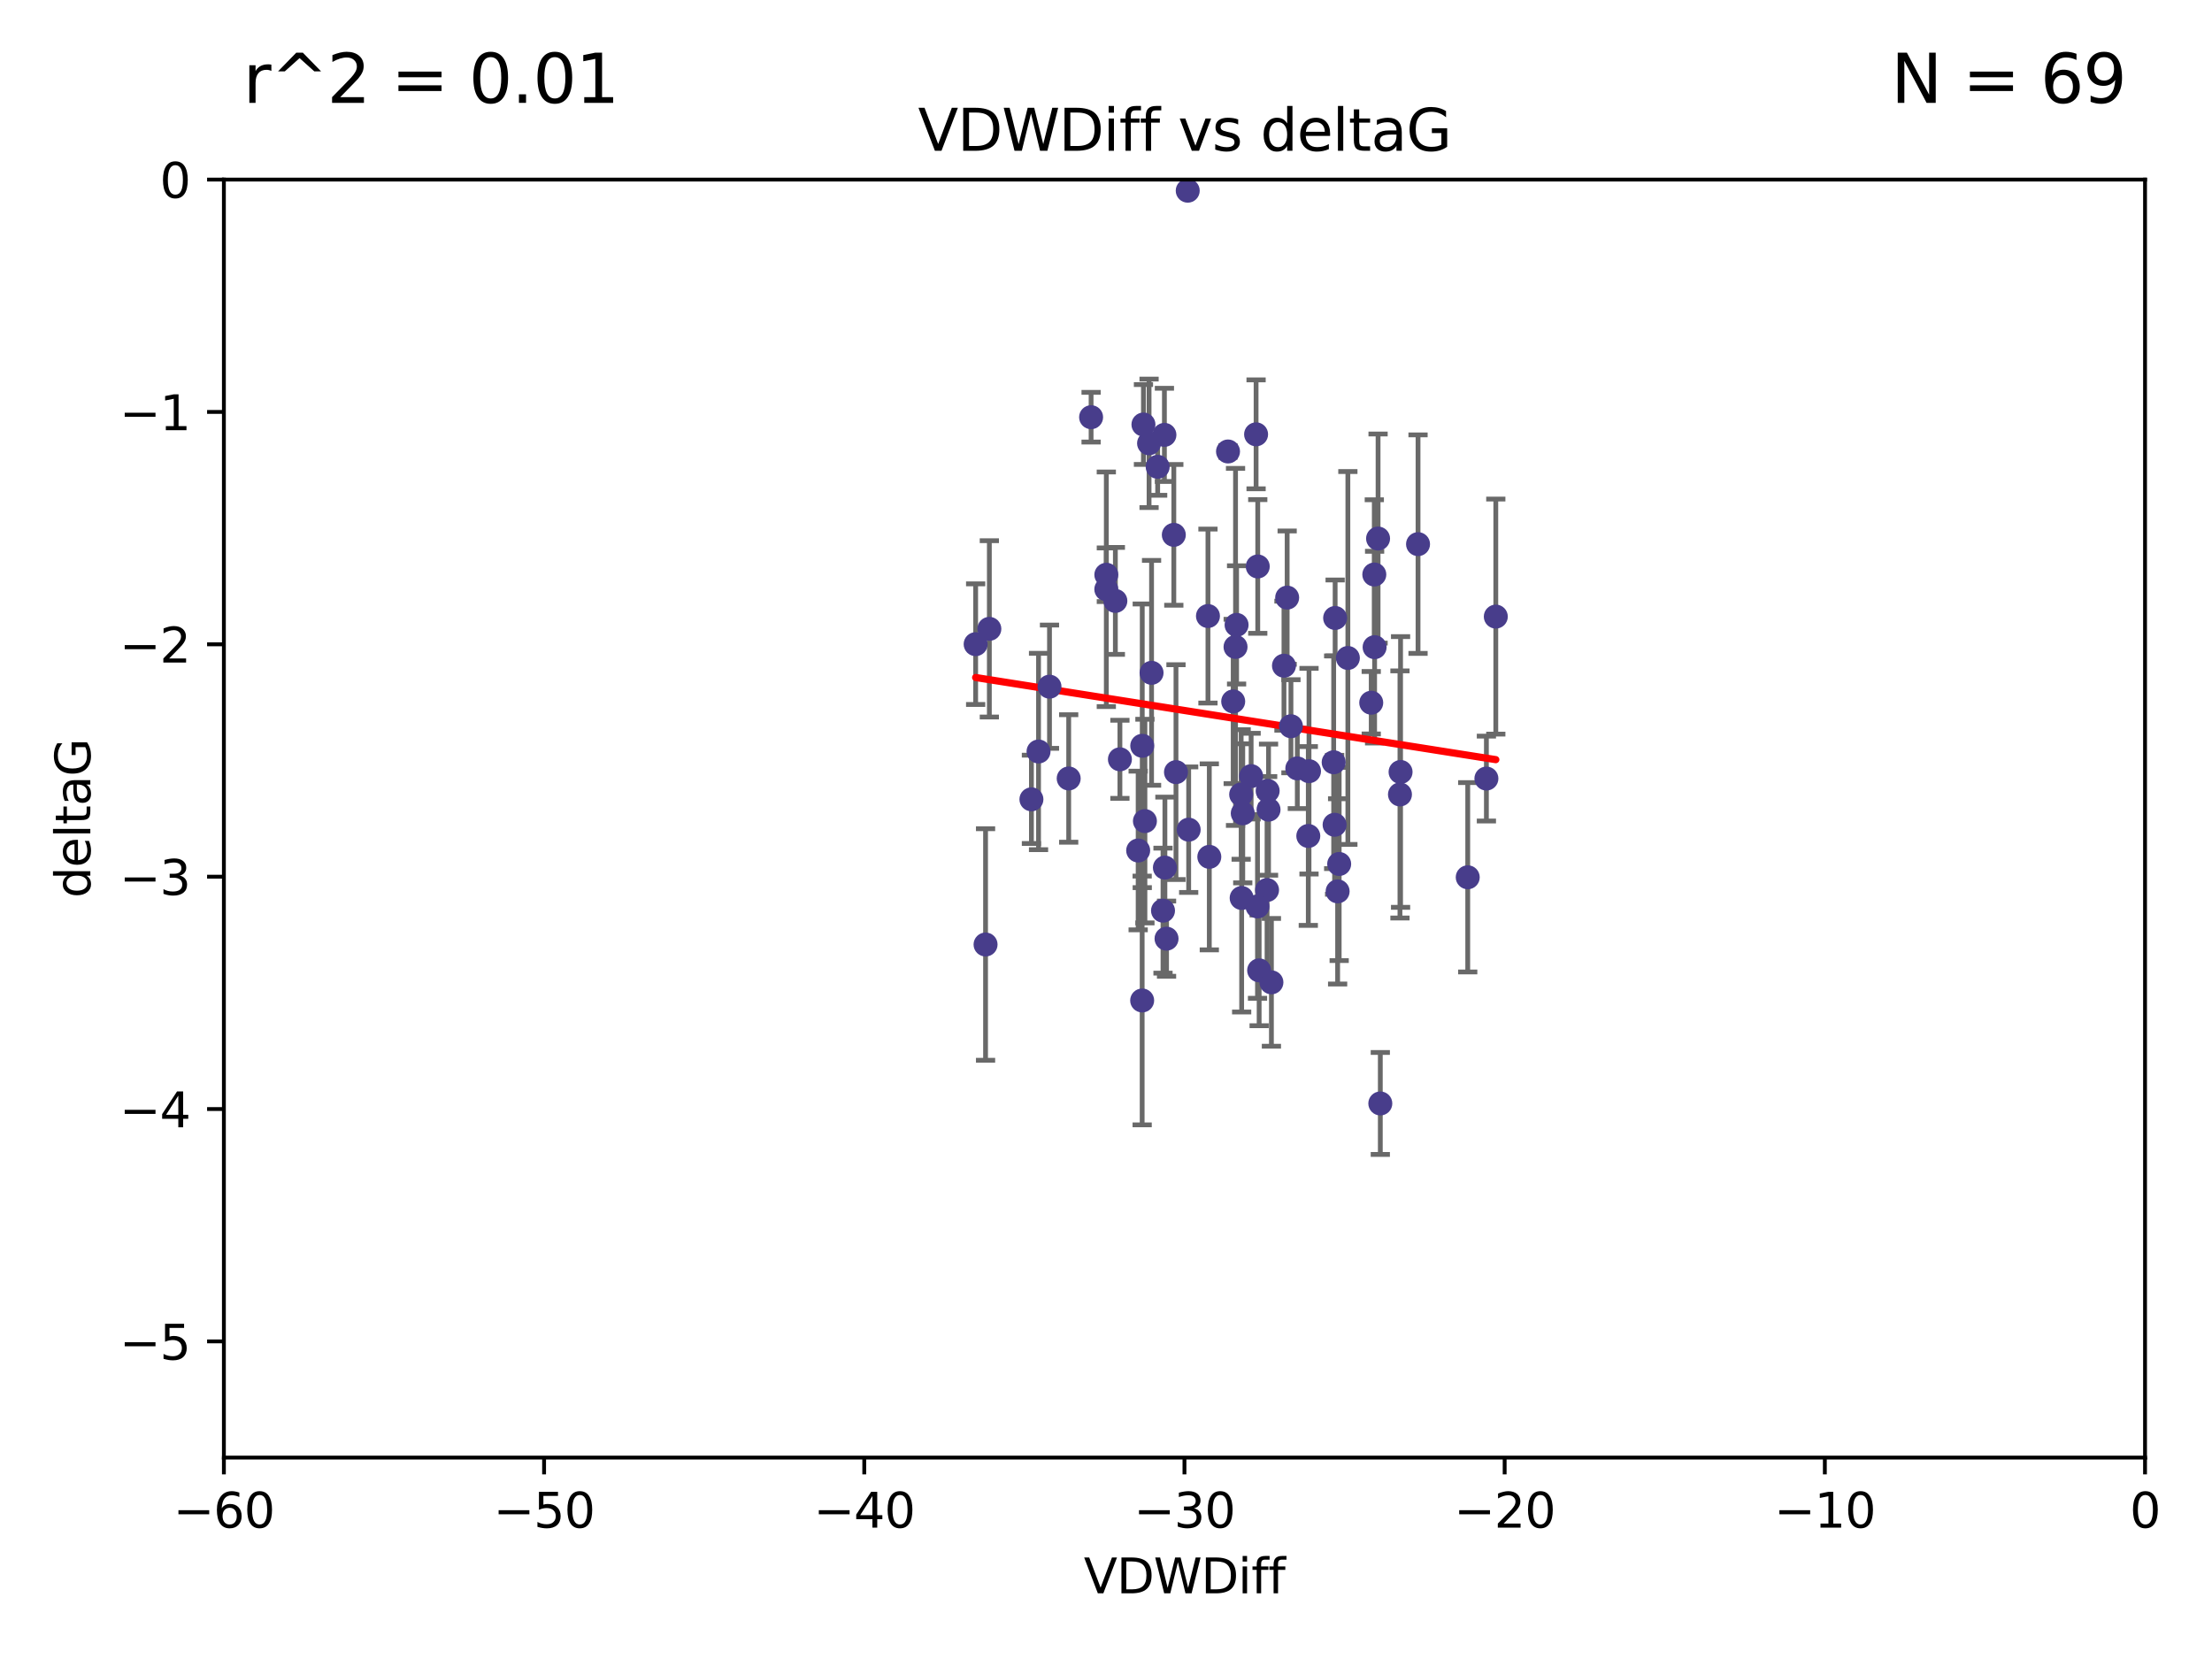 <?xml version="1.0" encoding="utf-8" standalone="no"?>
<!DOCTYPE svg PUBLIC "-//W3C//DTD SVG 1.1//EN"
  "http://www.w3.org/Graphics/SVG/1.1/DTD/svg11.dtd">
<svg xmlns:xlink="http://www.w3.org/1999/xlink" width="460.8pt" height="345.6pt" viewBox="0 0 460.8 345.6" xmlns="http://www.w3.org/2000/svg" version="1.1">
 <defs>
  <style type="text/css">*{stroke-linejoin: round; stroke-linecap: butt}</style>
 </defs>
 <g id="figure_1">
  <g id="patch_1">
   <path d="M 0 345.6 
L 460.8 345.6 
L 460.8 0 
L 0 0 
z
" style="fill: #ffffff"/>
  </g>
  <g id="axes_1">
   <g id="patch_2">
    <path d="M 46.64 303.64 
L 446.85 303.64 
L 446.85 37.411 
L 46.64 37.411 
z
" style="fill: #ffffff"/>
   </g>
   <g id="PathCollection_1">
    <defs>
     <path id="m5ce914bfb4" d="M 0 1.118 
C 0.297 1.118 0.581 1 0.791 0.791 
C 1 0.581 1.118 0.297 1.118 0 
C 1.118 -0.297 1 -0.581 0.791 -0.791 
C 0.581 -1 0.297 -1.118 0 -1.118 
C -0.297 -1.118 -0.581 -1 -0.791 -0.791 
C -1 -0.581 -1.118 -0.297 -1.118 0 
C -1.118 0.297 -1 0.581 -0.791 0.791 
C -0.581 1 -0.297 1.118 0 1.118 
z
" style="stroke: #483d8b"/>
    </defs>
    <g clip-path="url(#pcc150706e5)">
     <use xlink:href="#m5ce914bfb4" x="222.628" y="162.169" style="fill: #483d8b; stroke: #483d8b"/>
     <use xlink:href="#m5ce914bfb4" x="270.255" y="160.071" style="fill: #483d8b; stroke: #483d8b"/>
     <use xlink:href="#m5ce914bfb4" x="263.951" y="185.409" style="fill: #483d8b; stroke: #483d8b"/>
     <use xlink:href="#m5ce914bfb4" x="205.31" y="196.759" style="fill: #483d8b; stroke: #483d8b"/>
     <use xlink:href="#m5ce914bfb4" x="272.691" y="160.652" style="fill: #483d8b; stroke: #483d8b"/>
     <use xlink:href="#m5ce914bfb4" x="239.891" y="140.162" style="fill: #483d8b; stroke: #483d8b"/>
     <use xlink:href="#m5ce914bfb4" x="232.351" y="125.181" style="fill: #483d8b; stroke: #483d8b"/>
     <use xlink:href="#m5ce914bfb4" x="278.133" y="128.736" style="fill: #483d8b; stroke: #483d8b"/>
     <use xlink:href="#m5ce914bfb4" x="218.629" y="143.047" style="fill: #483d8b; stroke: #483d8b"/>
     <use xlink:href="#m5ce914bfb4" x="285.653" y="146.389" style="fill: #483d8b; stroke: #483d8b"/>
     <use xlink:href="#m5ce914bfb4" x="278.975" y="179.983" style="fill: #483d8b; stroke: #483d8b"/>
     <use xlink:href="#m5ce914bfb4" x="216.346" y="156.551" style="fill: #483d8b; stroke: #483d8b"/>
     <use xlink:href="#m5ce914bfb4" x="251.922" y="178.497" style="fill: #483d8b; stroke: #483d8b"/>
     <use xlink:href="#m5ce914bfb4" x="257.603" y="130.178" style="fill: #483d8b; stroke: #483d8b"/>
     <use xlink:href="#m5ce914bfb4" x="247.623" y="172.837" style="fill: #483d8b; stroke: #483d8b"/>
     <use xlink:href="#m5ce914bfb4" x="227.295" y="86.91" style="fill: #483d8b; stroke: #483d8b"/>
     <use xlink:href="#m5ce914bfb4" x="237.933" y="208.417" style="fill: #483d8b; stroke: #483d8b"/>
     <use xlink:href="#m5ce914bfb4" x="277.828" y="158.794" style="fill: #483d8b; stroke: #483d8b"/>
     <use xlink:href="#m5ce914bfb4" x="243.013" y="195.542" style="fill: #483d8b; stroke: #483d8b"/>
     <use xlink:href="#m5ce914bfb4" x="267.473" y="138.679" style="fill: #483d8b; stroke: #483d8b"/>
     <use xlink:href="#m5ce914bfb4" x="233.298" y="158.179" style="fill: #483d8b; stroke: #483d8b"/>
     <use xlink:href="#m5ce914bfb4" x="237.952" y="155.362" style="fill: #483d8b; stroke: #483d8b"/>
     <use xlink:href="#m5ce914bfb4" x="295.403" y="113.355" style="fill: #483d8b; stroke: #483d8b"/>
     <use xlink:href="#m5ce914bfb4" x="251.64" y="128.333" style="fill: #483d8b; stroke: #483d8b"/>
     <use xlink:href="#m5ce914bfb4" x="230.466" y="122.757" style="fill: #483d8b; stroke: #483d8b"/>
     <use xlink:href="#m5ce914bfb4" x="230.472" y="119.732" style="fill: #483d8b; stroke: #483d8b"/>
     <use xlink:href="#m5ce914bfb4" x="262.013" y="118.005" style="fill: #483d8b; stroke: #483d8b"/>
     <use xlink:href="#m5ce914bfb4" x="272.543" y="174.149" style="fill: #483d8b; stroke: #483d8b"/>
     <use xlink:href="#m5ce914bfb4" x="264.859" y="204.639" style="fill: #483d8b; stroke: #483d8b"/>
     <use xlink:href="#m5ce914bfb4" x="305.756" y="182.755" style="fill: #483d8b; stroke: #483d8b"/>
     <use xlink:href="#m5ce914bfb4" x="242.569" y="90.593" style="fill: #483d8b; stroke: #483d8b"/>
     <use xlink:href="#m5ce914bfb4" x="286.356" y="134.817" style="fill: #483d8b; stroke: #483d8b"/>
     <use xlink:href="#m5ce914bfb4" x="264.077" y="164.751" style="fill: #483d8b; stroke: #483d8b"/>
     <use xlink:href="#m5ce914bfb4" x="247.425" y="39.725" style="fill: #483d8b; stroke: #483d8b"/>
     <use xlink:href="#m5ce914bfb4" x="214.864" y="166.514" style="fill: #483d8b; stroke: #483d8b"/>
     <use xlink:href="#m5ce914bfb4" x="278.652" y="185.69" style="fill: #483d8b; stroke: #483d8b"/>
     <use xlink:href="#m5ce914bfb4" x="258.889" y="169.432" style="fill: #483d8b; stroke: #483d8b"/>
     <use xlink:href="#m5ce914bfb4" x="244.528" y="111.421" style="fill: #483d8b; stroke: #483d8b"/>
     <use xlink:href="#m5ce914bfb4" x="237.101" y="177.177" style="fill: #483d8b; stroke: #483d8b"/>
     <use xlink:href="#m5ce914bfb4" x="268.928" y="151.29" style="fill: #483d8b; stroke: #483d8b"/>
     <use xlink:href="#m5ce914bfb4" x="241.163" y="97.248" style="fill: #483d8b; stroke: #483d8b"/>
     <use xlink:href="#m5ce914bfb4" x="203.246" y="134.191" style="fill: #483d8b; stroke: #483d8b"/>
     <use xlink:href="#m5ce914bfb4" x="242.276" y="189.704" style="fill: #483d8b; stroke: #483d8b"/>
     <use xlink:href="#m5ce914bfb4" x="206.099" y="131.002" style="fill: #483d8b; stroke: #483d8b"/>
     <use xlink:href="#m5ce914bfb4" x="255.818" y="94.05" style="fill: #483d8b; stroke: #483d8b"/>
     <use xlink:href="#m5ce914bfb4" x="291.637" y="165.498" style="fill: #483d8b; stroke: #483d8b"/>
     <use xlink:href="#m5ce914bfb4" x="278.023" y="171.818" style="fill: #483d8b; stroke: #483d8b"/>
     <use xlink:href="#m5ce914bfb4" x="238.509" y="171.047" style="fill: #483d8b; stroke: #483d8b"/>
     <use xlink:href="#m5ce914bfb4" x="280.786" y="137.07" style="fill: #483d8b; stroke: #483d8b"/>
     <use xlink:href="#m5ce914bfb4" x="238.202" y="88.433" style="fill: #483d8b; stroke: #483d8b"/>
     <use xlink:href="#m5ce914bfb4" x="239.372" y="92.35" style="fill: #483d8b; stroke: #483d8b"/>
     <use xlink:href="#m5ce914bfb4" x="286.292" y="119.683" style="fill: #483d8b; stroke: #483d8b"/>
     <use xlink:href="#m5ce914bfb4" x="244.979" y="160.849" style="fill: #483d8b; stroke: #483d8b"/>
     <use xlink:href="#m5ce914bfb4" x="256.898" y="146.121" style="fill: #483d8b; stroke: #483d8b"/>
     <use xlink:href="#m5ce914bfb4" x="260.633" y="161.684" style="fill: #483d8b; stroke: #483d8b"/>
     <use xlink:href="#m5ce914bfb4" x="309.644" y="162.189" style="fill: #483d8b; stroke: #483d8b"/>
     <use xlink:href="#m5ce914bfb4" x="311.603" y="128.448" style="fill: #483d8b; stroke: #483d8b"/>
     <use xlink:href="#m5ce914bfb4" x="261.962" y="188.827" style="fill: #483d8b; stroke: #483d8b"/>
     <use xlink:href="#m5ce914bfb4" x="257.385" y="134.766" style="fill: #483d8b; stroke: #483d8b"/>
     <use xlink:href="#m5ce914bfb4" x="291.765" y="160.817" style="fill: #483d8b; stroke: #483d8b"/>
     <use xlink:href="#m5ce914bfb4" x="287.544" y="229.87" style="fill: #483d8b; stroke: #483d8b"/>
     <use xlink:href="#m5ce914bfb4" x="261.666" y="90.48" style="fill: #483d8b; stroke: #483d8b"/>
     <use xlink:href="#m5ce914bfb4" x="264.26" y="168.665" style="fill: #483d8b; stroke: #483d8b"/>
     <use xlink:href="#m5ce914bfb4" x="287.077" y="112.19" style="fill: #483d8b; stroke: #483d8b"/>
     <use xlink:href="#m5ce914bfb4" x="262.303" y="202.144" style="fill: #483d8b; stroke: #483d8b"/>
     <use xlink:href="#m5ce914bfb4" x="242.67" y="180.74" style="fill: #483d8b; stroke: #483d8b"/>
     <use xlink:href="#m5ce914bfb4" x="258.557" y="165.503" style="fill: #483d8b; stroke: #483d8b"/>
     <use xlink:href="#m5ce914bfb4" x="268.139" y="124.495" style="fill: #483d8b; stroke: #483d8b"/>
     <use xlink:href="#m5ce914bfb4" x="258.659" y="187.068" style="fill: #483d8b; stroke: #483d8b"/>
    </g>
   </g>
   <g id="matplotlib.axis_1">
    <g id="xtick_1">
     <g id="line2d_1">
      <defs>
       <path id="mf8d3a80207" d="M 0 0 
L 0 3.5 
" style="stroke: #000000; stroke-width: 0.8"/>
      </defs>
      <g>
       <use xlink:href="#mf8d3a80207" x="46.64" y="303.64" style="stroke: #000000; stroke-width: 0.8"/>
      </g>
     </g>
     <g id="text_1">
      <!-- −60 -->
      <g transform="translate(36.088 318.238)scale(0.1 -0.1)">
       <defs>
        <path id="DejaVuSans-2212" d="M 678 2272 
L 4684 2272 
L 4684 1741 
L 678 1741 
L 678 2272 
z
" transform="scale(0.016)"/>
        <path id="DejaVuSans-36" d="M 2113 2584 
Q 1688 2584 1439 2293 
Q 1191 2003 1191 1497 
Q 1191 994 1439 701 
Q 1688 409 2113 409 
Q 2538 409 2786 701 
Q 3034 994 3034 1497 
Q 3034 2003 2786 2293 
Q 2538 2584 2113 2584 
z
M 3366 4563 
L 3366 3988 
Q 3128 4100 2886 4159 
Q 2644 4219 2406 4219 
Q 1781 4219 1451 3797 
Q 1122 3375 1075 2522 
Q 1259 2794 1537 2939 
Q 1816 3084 2150 3084 
Q 2853 3084 3261 2657 
Q 3669 2231 3669 1497 
Q 3669 778 3244 343 
Q 2819 -91 2113 -91 
Q 1303 -91 875 529 
Q 447 1150 447 2328 
Q 447 3434 972 4092 
Q 1497 4750 2381 4750 
Q 2619 4750 2861 4703 
Q 3103 4656 3366 4563 
z
" transform="scale(0.016)"/>
        <path id="DejaVuSans-30" d="M 2034 4250 
Q 1547 4250 1301 3770 
Q 1056 3291 1056 2328 
Q 1056 1369 1301 889 
Q 1547 409 2034 409 
Q 2525 409 2770 889 
Q 3016 1369 3016 2328 
Q 3016 3291 2770 3770 
Q 2525 4250 2034 4250 
z
M 2034 4750 
Q 2819 4750 3233 4129 
Q 3647 3509 3647 2328 
Q 3647 1150 3233 529 
Q 2819 -91 2034 -91 
Q 1250 -91 836 529 
Q 422 1150 422 2328 
Q 422 3509 836 4129 
Q 1250 4750 2034 4750 
z
" transform="scale(0.016)"/>
       </defs>
       <use xlink:href="#DejaVuSans-2212"/>
       <use xlink:href="#DejaVuSans-36" x="83.789"/>
       <use xlink:href="#DejaVuSans-30" x="147.412"/>
      </g>
     </g>
    </g>
    <g id="xtick_2">
     <g id="line2d_2">
      <g>
       <use xlink:href="#mf8d3a80207" x="113.342" y="303.64" style="stroke: #000000; stroke-width: 0.8"/>
      </g>
     </g>
     <g id="text_2">
      <!-- −50 -->
      <g transform="translate(102.789 318.238)scale(0.1 -0.1)">
       <defs>
        <path id="DejaVuSans-35" d="M 691 4666 
L 3169 4666 
L 3169 4134 
L 1269 4134 
L 1269 2991 
Q 1406 3038 1543 3061 
Q 1681 3084 1819 3084 
Q 2600 3084 3056 2656 
Q 3513 2228 3513 1497 
Q 3513 744 3044 326 
Q 2575 -91 1722 -91 
Q 1428 -91 1123 -41 
Q 819 9 494 109 
L 494 744 
Q 775 591 1075 516 
Q 1375 441 1709 441 
Q 2250 441 2565 725 
Q 2881 1009 2881 1497 
Q 2881 1984 2565 2268 
Q 2250 2553 1709 2553 
Q 1456 2553 1204 2497 
Q 953 2441 691 2322 
L 691 4666 
z
" transform="scale(0.016)"/>
       </defs>
       <use xlink:href="#DejaVuSans-2212"/>
       <use xlink:href="#DejaVuSans-35" x="83.789"/>
       <use xlink:href="#DejaVuSans-30" x="147.412"/>
      </g>
     </g>
    </g>
    <g id="xtick_3">
     <g id="line2d_3">
      <g>
       <use xlink:href="#mf8d3a80207" x="180.043" y="303.64" style="stroke: #000000; stroke-width: 0.8"/>
      </g>
     </g>
     <g id="text_3">
      <!-- −40 -->
      <g transform="translate(169.491 318.238)scale(0.1 -0.1)">
       <defs>
        <path id="DejaVuSans-34" d="M 2419 4116 
L 825 1625 
L 2419 1625 
L 2419 4116 
z
M 2253 4666 
L 3047 4666 
L 3047 1625 
L 3713 1625 
L 3713 1100 
L 3047 1100 
L 3047 0 
L 2419 0 
L 2419 1100 
L 313 1100 
L 313 1709 
L 2253 4666 
z
" transform="scale(0.016)"/>
       </defs>
       <use xlink:href="#DejaVuSans-2212"/>
       <use xlink:href="#DejaVuSans-34" x="83.789"/>
       <use xlink:href="#DejaVuSans-30" x="147.412"/>
      </g>
     </g>
    </g>
    <g id="xtick_4">
     <g id="line2d_4">
      <g>
       <use xlink:href="#mf8d3a80207" x="246.745" y="303.64" style="stroke: #000000; stroke-width: 0.8"/>
      </g>
     </g>
     <g id="text_4">
      <!-- −30 -->
      <g transform="translate(236.193 318.238)scale(0.1 -0.1)">
       <defs>
        <path id="DejaVuSans-33" d="M 2597 2516 
Q 3050 2419 3304 2112 
Q 3559 1806 3559 1356 
Q 3559 666 3084 287 
Q 2609 -91 1734 -91 
Q 1441 -91 1130 -33 
Q 819 25 488 141 
L 488 750 
Q 750 597 1062 519 
Q 1375 441 1716 441 
Q 2309 441 2620 675 
Q 2931 909 2931 1356 
Q 2931 1769 2642 2001 
Q 2353 2234 1838 2234 
L 1294 2234 
L 1294 2753 
L 1863 2753 
Q 2328 2753 2575 2939 
Q 2822 3125 2822 3475 
Q 2822 3834 2567 4026 
Q 2313 4219 1838 4219 
Q 1578 4219 1281 4162 
Q 984 4106 628 3988 
L 628 4550 
Q 988 4650 1302 4700 
Q 1616 4750 1894 4750 
Q 2613 4750 3031 4423 
Q 3450 4097 3450 3541 
Q 3450 3153 3228 2886 
Q 3006 2619 2597 2516 
z
" transform="scale(0.016)"/>
       </defs>
       <use xlink:href="#DejaVuSans-2212"/>
       <use xlink:href="#DejaVuSans-33" x="83.789"/>
       <use xlink:href="#DejaVuSans-30" x="147.412"/>
      </g>
     </g>
    </g>
    <g id="xtick_5">
     <g id="line2d_5">
      <g>
       <use xlink:href="#mf8d3a80207" x="313.447" y="303.64" style="stroke: #000000; stroke-width: 0.8"/>
      </g>
     </g>
     <g id="text_5">
      <!-- −20 -->
      <g transform="translate(302.894 318.238)scale(0.1 -0.1)">
       <defs>
        <path id="DejaVuSans-32" d="M 1228 531 
L 3431 531 
L 3431 0 
L 469 0 
L 469 531 
Q 828 903 1448 1529 
Q 2069 2156 2228 2338 
Q 2531 2678 2651 2914 
Q 2772 3150 2772 3378 
Q 2772 3750 2511 3984 
Q 2250 4219 1831 4219 
Q 1534 4219 1204 4116 
Q 875 4013 500 3803 
L 500 4441 
Q 881 4594 1212 4672 
Q 1544 4750 1819 4750 
Q 2544 4750 2975 4387 
Q 3406 4025 3406 3419 
Q 3406 3131 3298 2873 
Q 3191 2616 2906 2266 
Q 2828 2175 2409 1742 
Q 1991 1309 1228 531 
z
" transform="scale(0.016)"/>
       </defs>
       <use xlink:href="#DejaVuSans-2212"/>
       <use xlink:href="#DejaVuSans-32" x="83.789"/>
       <use xlink:href="#DejaVuSans-30" x="147.412"/>
      </g>
     </g>
    </g>
    <g id="xtick_6">
     <g id="line2d_6">
      <g>
       <use xlink:href="#mf8d3a80207" x="380.148" y="303.64" style="stroke: #000000; stroke-width: 0.8"/>
      </g>
     </g>
     <g id="text_6">
      <!-- −10 -->
      <g transform="translate(369.596 318.238)scale(0.1 -0.1)">
       <defs>
        <path id="DejaVuSans-31" d="M 794 531 
L 1825 531 
L 1825 4091 
L 703 3866 
L 703 4441 
L 1819 4666 
L 2450 4666 
L 2450 531 
L 3481 531 
L 3481 0 
L 794 0 
L 794 531 
z
" transform="scale(0.016)"/>
       </defs>
       <use xlink:href="#DejaVuSans-2212"/>
       <use xlink:href="#DejaVuSans-31" x="83.789"/>
       <use xlink:href="#DejaVuSans-30" x="147.412"/>
      </g>
     </g>
    </g>
    <g id="xtick_7">
     <g id="line2d_7">
      <g>
       <use xlink:href="#mf8d3a80207" x="446.85" y="303.64" style="stroke: #000000; stroke-width: 0.8"/>
      </g>
     </g>
     <g id="text_7">
      <!-- 0 -->
      <g transform="translate(443.669 318.238)scale(0.1 -0.1)">
       <use xlink:href="#DejaVuSans-30"/>
      </g>
     </g>
    </g>
    <g id="text_8">
     <!-- VDWDiff -->
     <g transform="translate(225.772 331.917)scale(0.1 -0.1)">
      <defs>
       <path id="DejaVuSans-56" d="M 1831 0 
L 50 4666 
L 709 4666 
L 2188 738 
L 3669 4666 
L 4325 4666 
L 2547 0 
L 1831 0 
z
" transform="scale(0.016)"/>
       <path id="DejaVuSans-44" d="M 1259 4147 
L 1259 519 
L 2022 519 
Q 2988 519 3436 956 
Q 3884 1394 3884 2338 
Q 3884 3275 3436 3711 
Q 2988 4147 2022 4147 
L 1259 4147 
z
M 628 4666 
L 1925 4666 
Q 3281 4666 3915 4102 
Q 4550 3538 4550 2338 
Q 4550 1131 3912 565 
Q 3275 0 1925 0 
L 628 0 
L 628 4666 
z
" transform="scale(0.016)"/>
       <path id="DejaVuSans-57" d="M 213 4666 
L 850 4666 
L 1831 722 
L 2809 4666 
L 3519 4666 
L 4500 722 
L 5478 4666 
L 6119 4666 
L 4947 0 
L 4153 0 
L 3169 4050 
L 2175 0 
L 1381 0 
L 213 4666 
z
" transform="scale(0.016)"/>
       <path id="DejaVuSans-69" d="M 603 3500 
L 1178 3500 
L 1178 0 
L 603 0 
L 603 3500 
z
M 603 4863 
L 1178 4863 
L 1178 4134 
L 603 4134 
L 603 4863 
z
" transform="scale(0.016)"/>
       <path id="DejaVuSans-66" d="M 2375 4863 
L 2375 4384 
L 1825 4384 
Q 1516 4384 1395 4259 
Q 1275 4134 1275 3809 
L 1275 3500 
L 2222 3500 
L 2222 3053 
L 1275 3053 
L 1275 0 
L 697 0 
L 697 3053 
L 147 3053 
L 147 3500 
L 697 3500 
L 697 3744 
Q 697 4328 969 4595 
Q 1241 4863 1831 4863 
L 2375 4863 
z
" transform="scale(0.016)"/>
      </defs>
      <use xlink:href="#DejaVuSans-56"/>
      <use xlink:href="#DejaVuSans-44" x="68.408"/>
      <use xlink:href="#DejaVuSans-57" x="145.41"/>
      <use xlink:href="#DejaVuSans-44" x="244.287"/>
      <use xlink:href="#DejaVuSans-69" x="321.289"/>
      <use xlink:href="#DejaVuSans-66" x="349.072"/>
      <use xlink:href="#DejaVuSans-66" x="384.277"/>
     </g>
    </g>
   </g>
   <g id="matplotlib.axis_2">
    <g id="ytick_1">
     <g id="line2d_8">
      <defs>
       <path id="m9fd3088e2e" d="M 0 0 
L -3.5 0 
" style="stroke: #000000; stroke-width: 0.8"/>
      </defs>
      <g>
       <use xlink:href="#m9fd3088e2e" x="46.64" y="279.437" style="stroke: #000000; stroke-width: 0.8"/>
      </g>
     </g>
     <g id="text_9">
      <!-- −5 -->
      <g transform="translate(24.898 283.237)scale(0.1 -0.1)">
       <use xlink:href="#DejaVuSans-2212"/>
       <use xlink:href="#DejaVuSans-35" x="83.789"/>
      </g>
     </g>
    </g>
    <g id="ytick_2">
     <g id="line2d_9">
      <g>
       <use xlink:href="#m9fd3088e2e" x="46.64" y="231.032" style="stroke: #000000; stroke-width: 0.8"/>
      </g>
     </g>
     <g id="text_10">
      <!-- −4 -->
      <g transform="translate(24.898 234.831)scale(0.1 -0.1)">
       <use xlink:href="#DejaVuSans-2212"/>
       <use xlink:href="#DejaVuSans-34" x="83.789"/>
      </g>
     </g>
    </g>
    <g id="ytick_3">
     <g id="line2d_10">
      <g>
       <use xlink:href="#m9fd3088e2e" x="46.64" y="182.627" style="stroke: #000000; stroke-width: 0.8"/>
      </g>
     </g>
     <g id="text_11">
      <!-- −3 -->
      <g transform="translate(24.898 186.426)scale(0.1 -0.1)">
       <use xlink:href="#DejaVuSans-2212"/>
       <use xlink:href="#DejaVuSans-33" x="83.789"/>
      </g>
     </g>
    </g>
    <g id="ytick_4">
     <g id="line2d_11">
      <g>
       <use xlink:href="#m9fd3088e2e" x="46.64" y="134.222" style="stroke: #000000; stroke-width: 0.8"/>
      </g>
     </g>
     <g id="text_12">
      <!-- −2 -->
      <g transform="translate(24.898 138.021)scale(0.1 -0.1)">
       <use xlink:href="#DejaVuSans-2212"/>
       <use xlink:href="#DejaVuSans-32" x="83.789"/>
      </g>
     </g>
    </g>
    <g id="ytick_5">
     <g id="line2d_12">
      <g>
       <use xlink:href="#m9fd3088e2e" x="46.64" y="85.816" style="stroke: #000000; stroke-width: 0.8"/>
      </g>
     </g>
     <g id="text_13">
      <!-- −1 -->
      <g transform="translate(24.898 89.616)scale(0.1 -0.1)">
       <use xlink:href="#DejaVuSans-2212"/>
       <use xlink:href="#DejaVuSans-31" x="83.789"/>
      </g>
     </g>
    </g>
    <g id="ytick_6">
     <g id="line2d_13">
      <g>
       <use xlink:href="#m9fd3088e2e" x="46.64" y="37.411" style="stroke: #000000; stroke-width: 0.8"/>
      </g>
     </g>
     <g id="text_14">
      <!-- 0 -->
      <g transform="translate(33.278 41.21)scale(0.1 -0.1)">
       <use xlink:href="#DejaVuSans-30"/>
      </g>
     </g>
    </g>
    <g id="text_15">
     <!-- deltaG -->
     <g transform="translate(18.818 187.064)rotate(-90)scale(0.1 -0.1)">
      <defs>
       <path id="DejaVuSans-64" d="M 2906 2969 
L 2906 4863 
L 3481 4863 
L 3481 0 
L 2906 0 
L 2906 525 
Q 2725 213 2448 61 
Q 2172 -91 1784 -91 
Q 1150 -91 751 415 
Q 353 922 353 1747 
Q 353 2572 751 3078 
Q 1150 3584 1784 3584 
Q 2172 3584 2448 3432 
Q 2725 3281 2906 2969 
z
M 947 1747 
Q 947 1113 1208 752 
Q 1469 391 1925 391 
Q 2381 391 2643 752 
Q 2906 1113 2906 1747 
Q 2906 2381 2643 2742 
Q 2381 3103 1925 3103 
Q 1469 3103 1208 2742 
Q 947 2381 947 1747 
z
" transform="scale(0.016)"/>
       <path id="DejaVuSans-65" d="M 3597 1894 
L 3597 1613 
L 953 1613 
Q 991 1019 1311 708 
Q 1631 397 2203 397 
Q 2534 397 2845 478 
Q 3156 559 3463 722 
L 3463 178 
Q 3153 47 2828 -22 
Q 2503 -91 2169 -91 
Q 1331 -91 842 396 
Q 353 884 353 1716 
Q 353 2575 817 3079 
Q 1281 3584 2069 3584 
Q 2775 3584 3186 3129 
Q 3597 2675 3597 1894 
z
M 3022 2063 
Q 3016 2534 2758 2815 
Q 2500 3097 2075 3097 
Q 1594 3097 1305 2825 
Q 1016 2553 972 2059 
L 3022 2063 
z
" transform="scale(0.016)"/>
       <path id="DejaVuSans-6c" d="M 603 4863 
L 1178 4863 
L 1178 0 
L 603 0 
L 603 4863 
z
" transform="scale(0.016)"/>
       <path id="DejaVuSans-74" d="M 1172 4494 
L 1172 3500 
L 2356 3500 
L 2356 3053 
L 1172 3053 
L 1172 1153 
Q 1172 725 1289 603 
Q 1406 481 1766 481 
L 2356 481 
L 2356 0 
L 1766 0 
Q 1100 0 847 248 
Q 594 497 594 1153 
L 594 3053 
L 172 3053 
L 172 3500 
L 594 3500 
L 594 4494 
L 1172 4494 
z
" transform="scale(0.016)"/>
       <path id="DejaVuSans-61" d="M 2194 1759 
Q 1497 1759 1228 1600 
Q 959 1441 959 1056 
Q 959 750 1161 570 
Q 1363 391 1709 391 
Q 2188 391 2477 730 
Q 2766 1069 2766 1631 
L 2766 1759 
L 2194 1759 
z
M 3341 1997 
L 3341 0 
L 2766 0 
L 2766 531 
Q 2569 213 2275 61 
Q 1981 -91 1556 -91 
Q 1019 -91 701 211 
Q 384 513 384 1019 
Q 384 1609 779 1909 
Q 1175 2209 1959 2209 
L 2766 2209 
L 2766 2266 
Q 2766 2663 2505 2880 
Q 2244 3097 1772 3097 
Q 1472 3097 1187 3025 
Q 903 2953 641 2809 
L 641 3341 
Q 956 3463 1253 3523 
Q 1550 3584 1831 3584 
Q 2591 3584 2966 3190 
Q 3341 2797 3341 1997 
z
" transform="scale(0.016)"/>
       <path id="DejaVuSans-47" d="M 3809 666 
L 3809 1919 
L 2778 1919 
L 2778 2438 
L 4434 2438 
L 4434 434 
Q 4069 175 3628 42 
Q 3188 -91 2688 -91 
Q 1594 -91 976 548 
Q 359 1188 359 2328 
Q 359 3472 976 4111 
Q 1594 4750 2688 4750 
Q 3144 4750 3555 4637 
Q 3966 4525 4313 4306 
L 4313 3634 
Q 3963 3931 3569 4081 
Q 3175 4231 2741 4231 
Q 1884 4231 1454 3753 
Q 1025 3275 1025 2328 
Q 1025 1384 1454 906 
Q 1884 428 2741 428 
Q 3075 428 3337 486 
Q 3600 544 3809 666 
z
" transform="scale(0.016)"/>
      </defs>
      <use xlink:href="#DejaVuSans-64"/>
      <use xlink:href="#DejaVuSans-65" x="63.477"/>
      <use xlink:href="#DejaVuSans-6c" x="125"/>
      <use xlink:href="#DejaVuSans-74" x="152.783"/>
      <use xlink:href="#DejaVuSans-61" x="191.992"/>
      <use xlink:href="#DejaVuSans-47" x="253.271"/>
     </g>
    </g>
   </g>
   <g id="LineCollection_1">
    <path d="M 222.628 175.449 
L 222.628 148.889 
" clip-path="url(#pcc150706e5)" style="fill: none; stroke: #696969"/>
    <path d="M 270.255 168.439 
L 270.255 151.703 
" clip-path="url(#pcc150706e5)" style="fill: none; stroke: #696969"/>
    <path d="M 263.951 205.122 
L 263.951 165.696 
" clip-path="url(#pcc150706e5)" style="fill: none; stroke: #696969"/>
    <path d="M 205.31 220.874 
L 205.31 172.644 
" clip-path="url(#pcc150706e5)" style="fill: none; stroke: #696969"/>
    <path d="M 272.691 182.073 
L 272.691 139.231 
" clip-path="url(#pcc150706e5)" style="fill: none; stroke: #696969"/>
    <path d="M 239.891 163.584 
L 239.891 116.74 
" clip-path="url(#pcc150706e5)" style="fill: none; stroke: #696969"/>
    <path d="M 232.351 136.32 
L 232.351 114.041 
" clip-path="url(#pcc150706e5)" style="fill: none; stroke: #696969"/>
    <path d="M 278.133 136.647 
L 278.133 120.825 
" clip-path="url(#pcc150706e5)" style="fill: none; stroke: #696969"/>
    <path d="M 218.629 155.888 
L 218.629 130.206 
" clip-path="url(#pcc150706e5)" style="fill: none; stroke: #696969"/>
    <path d="M 285.653 152.89 
L 285.653 139.887 
" clip-path="url(#pcc150706e5)" style="fill: none; stroke: #696969"/>
    <path d="M 278.975 200.102 
L 278.975 159.864 
" clip-path="url(#pcc150706e5)" style="fill: none; stroke: #696969"/>
    <path d="M 216.346 177.004 
L 216.346 136.097 
" clip-path="url(#pcc150706e5)" style="fill: none; stroke: #696969"/>
    <path d="M 251.922 197.874 
L 251.922 159.12 
" clip-path="url(#pcc150706e5)" style="fill: none; stroke: #696969"/>
    <path d="M 257.603 142.492 
L 257.603 117.864 
" clip-path="url(#pcc150706e5)" style="fill: none; stroke: #696969"/>
    <path d="M 247.623 185.91 
L 247.623 159.764 
" clip-path="url(#pcc150706e5)" style="fill: none; stroke: #696969"/>
    <path d="M 227.295 92.088 
L 227.295 81.731 
" clip-path="url(#pcc150706e5)" style="fill: none; stroke: #696969"/>
    <path d="M 237.933 234.327 
L 237.933 182.508 
" clip-path="url(#pcc150706e5)" style="fill: none; stroke: #696969"/>
    <path d="M 277.828 180.946 
L 277.828 136.642 
" clip-path="url(#pcc150706e5)" style="fill: none; stroke: #696969"/>
    <path d="M 243.013 203.375 
L 243.013 187.708 
" clip-path="url(#pcc150706e5)" style="fill: none; stroke: #696969"/>
    <path d="M 267.473 152.121 
L 267.473 125.237 
" clip-path="url(#pcc150706e5)" style="fill: none; stroke: #696969"/>
    <path d="M 233.298 166.315 
L 233.298 150.044 
" clip-path="url(#pcc150706e5)" style="fill: none; stroke: #696969"/>
    <path d="M 237.952 184.909 
L 237.952 125.815 
" clip-path="url(#pcc150706e5)" style="fill: none; stroke: #696969"/>
    <path d="M 295.403 136.114 
L 295.403 90.597 
" clip-path="url(#pcc150706e5)" style="fill: none; stroke: #696969"/>
    <path d="M 251.64 146.451 
L 251.64 110.215 
" clip-path="url(#pcc150706e5)" style="fill: none; stroke: #696969"/>
    <path d="M 230.466 147.193 
L 230.466 98.321 
" clip-path="url(#pcc150706e5)" style="fill: none; stroke: #696969"/>
    <path d="M 230.472 125.321 
L 230.472 114.143 
" clip-path="url(#pcc150706e5)" style="fill: none; stroke: #696969"/>
    <path d="M 262.013 131.932 
L 262.013 104.078 
" clip-path="url(#pcc150706e5)" style="fill: none; stroke: #696969"/>
    <path d="M 272.543 192.775 
L 272.543 155.523 
" clip-path="url(#pcc150706e5)" style="fill: none; stroke: #696969"/>
    <path d="M 264.859 217.947 
L 264.859 191.332 
" clip-path="url(#pcc150706e5)" style="fill: none; stroke: #696969"/>
    <path d="M 305.756 202.478 
L 305.756 163.031 
" clip-path="url(#pcc150706e5)" style="fill: none; stroke: #696969"/>
    <path d="M 242.569 100.302 
L 242.569 80.883 
" clip-path="url(#pcc150706e5)" style="fill: none; stroke: #696969"/>
    <path d="M 286.356 154.789 
L 286.356 114.844 
" clip-path="url(#pcc150706e5)" style="fill: none; stroke: #696969"/>
    <path d="M 264.077 167.729 
L 264.077 161.773 
" clip-path="url(#pcc150706e5)" style="fill: none; stroke: #696969"/>
    <path d="M 247.425 40.001 
L 247.425 39.448 
" clip-path="url(#pcc150706e5)" style="fill: none; stroke: #696969"/>
    <path d="M 214.864 175.71 
L 214.864 157.319 
" clip-path="url(#pcc150706e5)" style="fill: none; stroke: #696969"/>
    <path d="M 278.652 204.99 
L 278.652 166.391 
" clip-path="url(#pcc150706e5)" style="fill: none; stroke: #696969"/>
    <path d="M 258.889 183.915 
L 258.889 154.949 
" clip-path="url(#pcc150706e5)" style="fill: none; stroke: #696969"/>
    <path d="M 244.528 126.077 
L 244.528 96.766 
" clip-path="url(#pcc150706e5)" style="fill: none; stroke: #696969"/>
    <path d="M 237.101 193.705 
L 237.101 160.649 
" clip-path="url(#pcc150706e5)" style="fill: none; stroke: #696969"/>
    <path d="M 268.928 160.985 
L 268.928 141.595 
" clip-path="url(#pcc150706e5)" style="fill: none; stroke: #696969"/>
    <path d="M 241.163 103.175 
L 241.163 91.322 
" clip-path="url(#pcc150706e5)" style="fill: none; stroke: #696969"/>
    <path d="M 203.246 146.755 
L 203.246 121.626 
" clip-path="url(#pcc150706e5)" style="fill: none; stroke: #696969"/>
    <path d="M 242.276 202.722 
L 242.276 176.686 
" clip-path="url(#pcc150706e5)" style="fill: none; stroke: #696969"/>
    <path d="M 206.099 149.364 
L 206.099 112.639 
" clip-path="url(#pcc150706e5)" style="fill: none; stroke: #696969"/>
    <path d="M 255.818 95.242 
L 255.818 92.857 
" clip-path="url(#pcc150706e5)" style="fill: none; stroke: #696969"/>
    <path d="M 291.637 191.237 
L 291.637 139.759 
" clip-path="url(#pcc150706e5)" style="fill: none; stroke: #696969"/>
    <path d="M 278.023 186.292 
L 278.023 157.344 
" clip-path="url(#pcc150706e5)" style="fill: none; stroke: #696969"/>
    <path d="M 238.509 192.259 
L 238.509 149.834 
" clip-path="url(#pcc150706e5)" style="fill: none; stroke: #696969"/>
    <path d="M 280.786 175.911 
L 280.786 98.23 
" clip-path="url(#pcc150706e5)" style="fill: none; stroke: #696969"/>
    <path d="M 238.202 96.752 
L 238.202 80.114 
" clip-path="url(#pcc150706e5)" style="fill: none; stroke: #696969"/>
    <path d="M 239.372 105.729 
L 239.372 78.971 
" clip-path="url(#pcc150706e5)" style="fill: none; stroke: #696969"/>
    <path d="M 286.292 135.26 
L 286.292 104.106 
" clip-path="url(#pcc150706e5)" style="fill: none; stroke: #696969"/>
    <path d="M 244.979 183.223 
L 244.979 138.474 
" clip-path="url(#pcc150706e5)" style="fill: none; stroke: #696969"/>
    <path d="M 256.898 163.24 
L 256.898 129.003 
" clip-path="url(#pcc150706e5)" style="fill: none; stroke: #696969"/>
    <path d="M 260.633 170.607 
L 260.633 152.762 
" clip-path="url(#pcc150706e5)" style="fill: none; stroke: #696969"/>
    <path d="M 309.644 171.027 
L 309.644 153.352 
" clip-path="url(#pcc150706e5)" style="fill: none; stroke: #696969"/>
    <path d="M 311.603 152.933 
L 311.603 103.962 
" clip-path="url(#pcc150706e5)" style="fill: none; stroke: #696969"/>
    <path d="M 261.962 207.962 
L 261.962 169.691 
" clip-path="url(#pcc150706e5)" style="fill: none; stroke: #696969"/>
    <path d="M 257.385 171.956 
L 257.385 97.576 
" clip-path="url(#pcc150706e5)" style="fill: none; stroke: #696969"/>
    <path d="M 291.765 189.015 
L 291.765 132.62 
" clip-path="url(#pcc150706e5)" style="fill: none; stroke: #696969"/>
    <path d="M 287.544 240.488 
L 287.544 219.251 
" clip-path="url(#pcc150706e5)" style="fill: none; stroke: #696969"/>
    <path d="M 261.666 101.823 
L 261.666 79.137 
" clip-path="url(#pcc150706e5)" style="fill: none; stroke: #696969"/>
    <path d="M 264.26 182.32 
L 264.26 155.01 
" clip-path="url(#pcc150706e5)" style="fill: none; stroke: #696969"/>
    <path d="M 287.077 133.969 
L 287.077 90.411 
" clip-path="url(#pcc150706e5)" style="fill: none; stroke: #696969"/>
    <path d="M 262.303 213.675 
L 262.303 190.613 
" clip-path="url(#pcc150706e5)" style="fill: none; stroke: #696969"/>
    <path d="M 242.67 195.429 
L 242.67 166.05 
" clip-path="url(#pcc150706e5)" style="fill: none; stroke: #696969"/>
    <path d="M 258.557 178.999 
L 258.557 152.007 
" clip-path="url(#pcc150706e5)" style="fill: none; stroke: #696969"/>
    <path d="M 268.139 138.38 
L 268.139 110.61 
" clip-path="url(#pcc150706e5)" style="fill: none; stroke: #696969"/>
    <path d="M 258.659 210.818 
L 258.659 163.317 
" clip-path="url(#pcc150706e5)" style="fill: none; stroke: #696969"/>
   </g>
   <g id="line2d_14">
    <defs>
     <path id="mb7e71796c3" d="M 2 0 
L -2 -0 
" style="stroke: #696969"/>
    </defs>
    <g clip-path="url(#pcc150706e5)">
     <use xlink:href="#mb7e71796c3" x="222.628" y="175.449" style="fill: #696969; stroke: #696969"/>
     <use xlink:href="#mb7e71796c3" x="270.255" y="168.439" style="fill: #696969; stroke: #696969"/>
     <use xlink:href="#mb7e71796c3" x="263.951" y="205.122" style="fill: #696969; stroke: #696969"/>
     <use xlink:href="#mb7e71796c3" x="205.31" y="220.874" style="fill: #696969; stroke: #696969"/>
     <use xlink:href="#mb7e71796c3" x="272.691" y="182.073" style="fill: #696969; stroke: #696969"/>
     <use xlink:href="#mb7e71796c3" x="239.891" y="163.584" style="fill: #696969; stroke: #696969"/>
     <use xlink:href="#mb7e71796c3" x="232.351" y="136.32" style="fill: #696969; stroke: #696969"/>
     <use xlink:href="#mb7e71796c3" x="278.133" y="136.647" style="fill: #696969; stroke: #696969"/>
     <use xlink:href="#mb7e71796c3" x="218.629" y="155.888" style="fill: #696969; stroke: #696969"/>
     <use xlink:href="#mb7e71796c3" x="285.653" y="152.89" style="fill: #696969; stroke: #696969"/>
     <use xlink:href="#mb7e71796c3" x="278.975" y="200.102" style="fill: #696969; stroke: #696969"/>
     <use xlink:href="#mb7e71796c3" x="216.346" y="177.004" style="fill: #696969; stroke: #696969"/>
     <use xlink:href="#mb7e71796c3" x="251.922" y="197.874" style="fill: #696969; stroke: #696969"/>
     <use xlink:href="#mb7e71796c3" x="257.603" y="142.492" style="fill: #696969; stroke: #696969"/>
     <use xlink:href="#mb7e71796c3" x="247.623" y="185.91" style="fill: #696969; stroke: #696969"/>
     <use xlink:href="#mb7e71796c3" x="227.295" y="92.088" style="fill: #696969; stroke: #696969"/>
     <use xlink:href="#mb7e71796c3" x="237.933" y="234.327" style="fill: #696969; stroke: #696969"/>
     <use xlink:href="#mb7e71796c3" x="277.828" y="180.946" style="fill: #696969; stroke: #696969"/>
     <use xlink:href="#mb7e71796c3" x="243.013" y="203.375" style="fill: #696969; stroke: #696969"/>
     <use xlink:href="#mb7e71796c3" x="267.473" y="152.121" style="fill: #696969; stroke: #696969"/>
     <use xlink:href="#mb7e71796c3" x="233.298" y="166.315" style="fill: #696969; stroke: #696969"/>
     <use xlink:href="#mb7e71796c3" x="237.952" y="184.909" style="fill: #696969; stroke: #696969"/>
     <use xlink:href="#mb7e71796c3" x="295.403" y="136.114" style="fill: #696969; stroke: #696969"/>
     <use xlink:href="#mb7e71796c3" x="251.64" y="146.451" style="fill: #696969; stroke: #696969"/>
     <use xlink:href="#mb7e71796c3" x="230.466" y="147.193" style="fill: #696969; stroke: #696969"/>
     <use xlink:href="#mb7e71796c3" x="230.472" y="125.321" style="fill: #696969; stroke: #696969"/>
     <use xlink:href="#mb7e71796c3" x="262.013" y="131.932" style="fill: #696969; stroke: #696969"/>
     <use xlink:href="#mb7e71796c3" x="272.543" y="192.775" style="fill: #696969; stroke: #696969"/>
     <use xlink:href="#mb7e71796c3" x="264.859" y="217.947" style="fill: #696969; stroke: #696969"/>
     <use xlink:href="#mb7e71796c3" x="305.756" y="202.478" style="fill: #696969; stroke: #696969"/>
     <use xlink:href="#mb7e71796c3" x="242.569" y="100.302" style="fill: #696969; stroke: #696969"/>
     <use xlink:href="#mb7e71796c3" x="286.356" y="154.789" style="fill: #696969; stroke: #696969"/>
     <use xlink:href="#mb7e71796c3" x="264.077" y="167.729" style="fill: #696969; stroke: #696969"/>
     <use xlink:href="#mb7e71796c3" x="247.425" y="40.001" style="fill: #696969; stroke: #696969"/>
     <use xlink:href="#mb7e71796c3" x="214.864" y="175.71" style="fill: #696969; stroke: #696969"/>
     <use xlink:href="#mb7e71796c3" x="278.652" y="204.99" style="fill: #696969; stroke: #696969"/>
     <use xlink:href="#mb7e71796c3" x="258.889" y="183.915" style="fill: #696969; stroke: #696969"/>
     <use xlink:href="#mb7e71796c3" x="244.528" y="126.077" style="fill: #696969; stroke: #696969"/>
     <use xlink:href="#mb7e71796c3" x="237.101" y="193.705" style="fill: #696969; stroke: #696969"/>
     <use xlink:href="#mb7e71796c3" x="268.928" y="160.985" style="fill: #696969; stroke: #696969"/>
     <use xlink:href="#mb7e71796c3" x="241.163" y="103.175" style="fill: #696969; stroke: #696969"/>
     <use xlink:href="#mb7e71796c3" x="203.246" y="146.755" style="fill: #696969; stroke: #696969"/>
     <use xlink:href="#mb7e71796c3" x="242.276" y="202.722" style="fill: #696969; stroke: #696969"/>
     <use xlink:href="#mb7e71796c3" x="206.099" y="149.364" style="fill: #696969; stroke: #696969"/>
     <use xlink:href="#mb7e71796c3" x="255.818" y="95.242" style="fill: #696969; stroke: #696969"/>
     <use xlink:href="#mb7e71796c3" x="291.637" y="191.237" style="fill: #696969; stroke: #696969"/>
     <use xlink:href="#mb7e71796c3" x="278.023" y="186.292" style="fill: #696969; stroke: #696969"/>
     <use xlink:href="#mb7e71796c3" x="238.509" y="192.259" style="fill: #696969; stroke: #696969"/>
     <use xlink:href="#mb7e71796c3" x="280.786" y="175.911" style="fill: #696969; stroke: #696969"/>
     <use xlink:href="#mb7e71796c3" x="238.202" y="96.752" style="fill: #696969; stroke: #696969"/>
     <use xlink:href="#mb7e71796c3" x="239.372" y="105.729" style="fill: #696969; stroke: #696969"/>
     <use xlink:href="#mb7e71796c3" x="286.292" y="135.26" style="fill: #696969; stroke: #696969"/>
     <use xlink:href="#mb7e71796c3" x="244.979" y="183.223" style="fill: #696969; stroke: #696969"/>
     <use xlink:href="#mb7e71796c3" x="256.898" y="163.24" style="fill: #696969; stroke: #696969"/>
     <use xlink:href="#mb7e71796c3" x="260.633" y="170.607" style="fill: #696969; stroke: #696969"/>
     <use xlink:href="#mb7e71796c3" x="309.644" y="171.027" style="fill: #696969; stroke: #696969"/>
     <use xlink:href="#mb7e71796c3" x="311.603" y="152.933" style="fill: #696969; stroke: #696969"/>
     <use xlink:href="#mb7e71796c3" x="261.962" y="207.962" style="fill: #696969; stroke: #696969"/>
     <use xlink:href="#mb7e71796c3" x="257.385" y="171.956" style="fill: #696969; stroke: #696969"/>
     <use xlink:href="#mb7e71796c3" x="291.765" y="189.015" style="fill: #696969; stroke: #696969"/>
     <use xlink:href="#mb7e71796c3" x="287.544" y="240.488" style="fill: #696969; stroke: #696969"/>
     <use xlink:href="#mb7e71796c3" x="261.666" y="101.823" style="fill: #696969; stroke: #696969"/>
     <use xlink:href="#mb7e71796c3" x="264.26" y="182.32" style="fill: #696969; stroke: #696969"/>
     <use xlink:href="#mb7e71796c3" x="287.077" y="133.969" style="fill: #696969; stroke: #696969"/>
     <use xlink:href="#mb7e71796c3" x="262.303" y="213.675" style="fill: #696969; stroke: #696969"/>
     <use xlink:href="#mb7e71796c3" x="242.67" y="195.429" style="fill: #696969; stroke: #696969"/>
     <use xlink:href="#mb7e71796c3" x="258.557" y="178.999" style="fill: #696969; stroke: #696969"/>
     <use xlink:href="#mb7e71796c3" x="268.139" y="138.38" style="fill: #696969; stroke: #696969"/>
     <use xlink:href="#mb7e71796c3" x="258.659" y="210.818" style="fill: #696969; stroke: #696969"/>
    </g>
   </g>
   <g id="line2d_15">
    <g clip-path="url(#pcc150706e5)">
     <use xlink:href="#mb7e71796c3" x="222.628" y="148.889" style="fill: #696969; stroke: #696969"/>
     <use xlink:href="#mb7e71796c3" x="270.255" y="151.703" style="fill: #696969; stroke: #696969"/>
     <use xlink:href="#mb7e71796c3" x="263.951" y="165.696" style="fill: #696969; stroke: #696969"/>
     <use xlink:href="#mb7e71796c3" x="205.31" y="172.644" style="fill: #696969; stroke: #696969"/>
     <use xlink:href="#mb7e71796c3" x="272.691" y="139.231" style="fill: #696969; stroke: #696969"/>
     <use xlink:href="#mb7e71796c3" x="239.891" y="116.74" style="fill: #696969; stroke: #696969"/>
     <use xlink:href="#mb7e71796c3" x="232.351" y="114.041" style="fill: #696969; stroke: #696969"/>
     <use xlink:href="#mb7e71796c3" x="278.133" y="120.825" style="fill: #696969; stroke: #696969"/>
     <use xlink:href="#mb7e71796c3" x="218.629" y="130.206" style="fill: #696969; stroke: #696969"/>
     <use xlink:href="#mb7e71796c3" x="285.653" y="139.887" style="fill: #696969; stroke: #696969"/>
     <use xlink:href="#mb7e71796c3" x="278.975" y="159.864" style="fill: #696969; stroke: #696969"/>
     <use xlink:href="#mb7e71796c3" x="216.346" y="136.097" style="fill: #696969; stroke: #696969"/>
     <use xlink:href="#mb7e71796c3" x="251.922" y="159.12" style="fill: #696969; stroke: #696969"/>
     <use xlink:href="#mb7e71796c3" x="257.603" y="117.864" style="fill: #696969; stroke: #696969"/>
     <use xlink:href="#mb7e71796c3" x="247.623" y="159.764" style="fill: #696969; stroke: #696969"/>
     <use xlink:href="#mb7e71796c3" x="227.295" y="81.731" style="fill: #696969; stroke: #696969"/>
     <use xlink:href="#mb7e71796c3" x="237.933" y="182.508" style="fill: #696969; stroke: #696969"/>
     <use xlink:href="#mb7e71796c3" x="277.828" y="136.642" style="fill: #696969; stroke: #696969"/>
     <use xlink:href="#mb7e71796c3" x="243.013" y="187.708" style="fill: #696969; stroke: #696969"/>
     <use xlink:href="#mb7e71796c3" x="267.473" y="125.237" style="fill: #696969; stroke: #696969"/>
     <use xlink:href="#mb7e71796c3" x="233.298" y="150.044" style="fill: #696969; stroke: #696969"/>
     <use xlink:href="#mb7e71796c3" x="237.952" y="125.815" style="fill: #696969; stroke: #696969"/>
     <use xlink:href="#mb7e71796c3" x="295.403" y="90.597" style="fill: #696969; stroke: #696969"/>
     <use xlink:href="#mb7e71796c3" x="251.64" y="110.215" style="fill: #696969; stroke: #696969"/>
     <use xlink:href="#mb7e71796c3" x="230.466" y="98.321" style="fill: #696969; stroke: #696969"/>
     <use xlink:href="#mb7e71796c3" x="230.472" y="114.143" style="fill: #696969; stroke: #696969"/>
     <use xlink:href="#mb7e71796c3" x="262.013" y="104.078" style="fill: #696969; stroke: #696969"/>
     <use xlink:href="#mb7e71796c3" x="272.543" y="155.523" style="fill: #696969; stroke: #696969"/>
     <use xlink:href="#mb7e71796c3" x="264.859" y="191.332" style="fill: #696969; stroke: #696969"/>
     <use xlink:href="#mb7e71796c3" x="305.756" y="163.031" style="fill: #696969; stroke: #696969"/>
     <use xlink:href="#mb7e71796c3" x="242.569" y="80.883" style="fill: #696969; stroke: #696969"/>
     <use xlink:href="#mb7e71796c3" x="286.356" y="114.844" style="fill: #696969; stroke: #696969"/>
     <use xlink:href="#mb7e71796c3" x="264.077" y="161.773" style="fill: #696969; stroke: #696969"/>
     <use xlink:href="#mb7e71796c3" x="247.425" y="39.448" style="fill: #696969; stroke: #696969"/>
     <use xlink:href="#mb7e71796c3" x="214.864" y="157.319" style="fill: #696969; stroke: #696969"/>
     <use xlink:href="#mb7e71796c3" x="278.652" y="166.391" style="fill: #696969; stroke: #696969"/>
     <use xlink:href="#mb7e71796c3" x="258.889" y="154.949" style="fill: #696969; stroke: #696969"/>
     <use xlink:href="#mb7e71796c3" x="244.528" y="96.766" style="fill: #696969; stroke: #696969"/>
     <use xlink:href="#mb7e71796c3" x="237.101" y="160.649" style="fill: #696969; stroke: #696969"/>
     <use xlink:href="#mb7e71796c3" x="268.928" y="141.595" style="fill: #696969; stroke: #696969"/>
     <use xlink:href="#mb7e71796c3" x="241.163" y="91.322" style="fill: #696969; stroke: #696969"/>
     <use xlink:href="#mb7e71796c3" x="203.246" y="121.626" style="fill: #696969; stroke: #696969"/>
     <use xlink:href="#mb7e71796c3" x="242.276" y="176.686" style="fill: #696969; stroke: #696969"/>
     <use xlink:href="#mb7e71796c3" x="206.099" y="112.639" style="fill: #696969; stroke: #696969"/>
     <use xlink:href="#mb7e71796c3" x="255.818" y="92.857" style="fill: #696969; stroke: #696969"/>
     <use xlink:href="#mb7e71796c3" x="291.637" y="139.759" style="fill: #696969; stroke: #696969"/>
     <use xlink:href="#mb7e71796c3" x="278.023" y="157.344" style="fill: #696969; stroke: #696969"/>
     <use xlink:href="#mb7e71796c3" x="238.509" y="149.834" style="fill: #696969; stroke: #696969"/>
     <use xlink:href="#mb7e71796c3" x="280.786" y="98.23" style="fill: #696969; stroke: #696969"/>
     <use xlink:href="#mb7e71796c3" x="238.202" y="80.114" style="fill: #696969; stroke: #696969"/>
     <use xlink:href="#mb7e71796c3" x="239.372" y="78.971" style="fill: #696969; stroke: #696969"/>
     <use xlink:href="#mb7e71796c3" x="286.292" y="104.106" style="fill: #696969; stroke: #696969"/>
     <use xlink:href="#mb7e71796c3" x="244.979" y="138.474" style="fill: #696969; stroke: #696969"/>
     <use xlink:href="#mb7e71796c3" x="256.898" y="129.003" style="fill: #696969; stroke: #696969"/>
     <use xlink:href="#mb7e71796c3" x="260.633" y="152.762" style="fill: #696969; stroke: #696969"/>
     <use xlink:href="#mb7e71796c3" x="309.644" y="153.352" style="fill: #696969; stroke: #696969"/>
     <use xlink:href="#mb7e71796c3" x="311.603" y="103.962" style="fill: #696969; stroke: #696969"/>
     <use xlink:href="#mb7e71796c3" x="261.962" y="169.691" style="fill: #696969; stroke: #696969"/>
     <use xlink:href="#mb7e71796c3" x="257.385" y="97.576" style="fill: #696969; stroke: #696969"/>
     <use xlink:href="#mb7e71796c3" x="291.765" y="132.62" style="fill: #696969; stroke: #696969"/>
     <use xlink:href="#mb7e71796c3" x="287.544" y="219.251" style="fill: #696969; stroke: #696969"/>
     <use xlink:href="#mb7e71796c3" x="261.666" y="79.137" style="fill: #696969; stroke: #696969"/>
     <use xlink:href="#mb7e71796c3" x="264.26" y="155.01" style="fill: #696969; stroke: #696969"/>
     <use xlink:href="#mb7e71796c3" x="287.077" y="90.411" style="fill: #696969; stroke: #696969"/>
     <use xlink:href="#mb7e71796c3" x="262.303" y="190.613" style="fill: #696969; stroke: #696969"/>
     <use xlink:href="#mb7e71796c3" x="242.67" y="166.05" style="fill: #696969; stroke: #696969"/>
     <use xlink:href="#mb7e71796c3" x="258.557" y="152.007" style="fill: #696969; stroke: #696969"/>
     <use xlink:href="#mb7e71796c3" x="268.139" y="110.61" style="fill: #696969; stroke: #696969"/>
     <use xlink:href="#mb7e71796c3" x="258.659" y="163.317" style="fill: #696969; stroke: #696969"/>
    </g>
   </g>
   <g id="line2d_16">
    <path d="M 222.628 144.198 
L 270.255 151.718 
L 263.951 150.723 
L 205.31 141.464 
L 272.691 152.103 
L 239.891 146.924 
L 232.351 145.734 
L 278.133 152.962 
L 218.629 143.567 
L 285.653 154.149 
L 278.975 153.095 
L 216.346 143.207 
L 251.922 148.824 
L 257.603 149.721 
L 247.623 148.145 
L 227.295 144.935 
L 237.933 146.615 
L 277.828 152.914 
L 243.013 147.417 
L 267.473 151.279 
L 233.298 145.883 
L 237.952 146.618 
L 295.403 155.689 
L 251.64 148.779 
L 230.466 145.436 
L 230.472 145.437 
L 262.013 150.417 
L 272.543 152.079 
L 264.859 150.866 
L 305.756 157.323 
L 242.569 147.347 
L 286.356 154.26 
L 264.077 150.743 
L 247.425 148.114 
L 214.864 142.973 
L 278.652 153.044 
L 258.889 149.924 
L 244.528 147.656 
L 237.101 146.484 
L 268.928 151.509 
L 241.163 147.125 
L 203.246 141.138 
L 242.276 147.301 
L 206.099 141.589 
L 255.818 149.439 
L 291.637 155.094 
L 278.023 152.945 
L 238.509 146.706 
L 280.786 153.381 
L 238.202 146.657 
L 239.372 146.842 
L 286.292 154.25 
L 244.979 147.727 
L 256.898 149.609 
L 260.633 150.199 
L 309.644 157.937 
L 311.603 158.246 
L 261.962 150.409 
L 257.385 149.686 
L 291.765 155.114 
L 287.544 154.448 
L 261.666 150.362 
L 264.26 150.771 
L 287.077 154.374 
L 262.303 150.463 
L 242.67 147.363 
L 258.557 149.871 
L 268.139 151.384 
L 258.659 149.887 
" clip-path="url(#pcc150706e5)" style="fill: none; stroke: #ff0000; stroke-width: 1.5; stroke-linecap: square"/>
   </g>
   <g id="line2d_17">
    <defs>
     <path id="m28d237794c" d="M 0 2 
C 0.53 2 1.039 1.789 1.414 1.414 
C 1.789 1.039 2 0.53 2 0 
C 2 -0.53 1.789 -1.039 1.414 -1.414 
C 1.039 -1.789 0.53 -2 0 -2 
C -0.53 -2 -1.039 -1.789 -1.414 -1.414 
C -1.789 -1.039 -2 -0.53 -2 0 
C -2 0.53 -1.789 1.039 -1.414 1.414 
C -1.039 1.789 -0.53 2 0 2 
z
" style="stroke: #483d8b"/>
    </defs>
    <g clip-path="url(#pcc150706e5)">
     <use xlink:href="#m28d237794c" x="222.628" y="162.169" style="fill: #483d8b; stroke: #483d8b"/>
     <use xlink:href="#m28d237794c" x="270.255" y="160.071" style="fill: #483d8b; stroke: #483d8b"/>
     <use xlink:href="#m28d237794c" x="263.951" y="185.409" style="fill: #483d8b; stroke: #483d8b"/>
     <use xlink:href="#m28d237794c" x="205.31" y="196.759" style="fill: #483d8b; stroke: #483d8b"/>
     <use xlink:href="#m28d237794c" x="272.691" y="160.652" style="fill: #483d8b; stroke: #483d8b"/>
     <use xlink:href="#m28d237794c" x="239.891" y="140.162" style="fill: #483d8b; stroke: #483d8b"/>
     <use xlink:href="#m28d237794c" x="232.351" y="125.181" style="fill: #483d8b; stroke: #483d8b"/>
     <use xlink:href="#m28d237794c" x="278.133" y="128.736" style="fill: #483d8b; stroke: #483d8b"/>
     <use xlink:href="#m28d237794c" x="218.629" y="143.047" style="fill: #483d8b; stroke: #483d8b"/>
     <use xlink:href="#m28d237794c" x="285.653" y="146.389" style="fill: #483d8b; stroke: #483d8b"/>
     <use xlink:href="#m28d237794c" x="278.975" y="179.983" style="fill: #483d8b; stroke: #483d8b"/>
     <use xlink:href="#m28d237794c" x="216.346" y="156.551" style="fill: #483d8b; stroke: #483d8b"/>
     <use xlink:href="#m28d237794c" x="251.922" y="178.497" style="fill: #483d8b; stroke: #483d8b"/>
     <use xlink:href="#m28d237794c" x="257.603" y="130.178" style="fill: #483d8b; stroke: #483d8b"/>
     <use xlink:href="#m28d237794c" x="247.623" y="172.837" style="fill: #483d8b; stroke: #483d8b"/>
     <use xlink:href="#m28d237794c" x="227.295" y="86.91" style="fill: #483d8b; stroke: #483d8b"/>
     <use xlink:href="#m28d237794c" x="237.933" y="208.417" style="fill: #483d8b; stroke: #483d8b"/>
     <use xlink:href="#m28d237794c" x="277.828" y="158.794" style="fill: #483d8b; stroke: #483d8b"/>
     <use xlink:href="#m28d237794c" x="243.013" y="195.542" style="fill: #483d8b; stroke: #483d8b"/>
     <use xlink:href="#m28d237794c" x="267.473" y="138.679" style="fill: #483d8b; stroke: #483d8b"/>
     <use xlink:href="#m28d237794c" x="233.298" y="158.179" style="fill: #483d8b; stroke: #483d8b"/>
     <use xlink:href="#m28d237794c" x="237.952" y="155.362" style="fill: #483d8b; stroke: #483d8b"/>
     <use xlink:href="#m28d237794c" x="295.403" y="113.355" style="fill: #483d8b; stroke: #483d8b"/>
     <use xlink:href="#m28d237794c" x="251.64" y="128.333" style="fill: #483d8b; stroke: #483d8b"/>
     <use xlink:href="#m28d237794c" x="230.466" y="122.757" style="fill: #483d8b; stroke: #483d8b"/>
     <use xlink:href="#m28d237794c" x="230.472" y="119.732" style="fill: #483d8b; stroke: #483d8b"/>
     <use xlink:href="#m28d237794c" x="262.013" y="118.005" style="fill: #483d8b; stroke: #483d8b"/>
     <use xlink:href="#m28d237794c" x="272.543" y="174.149" style="fill: #483d8b; stroke: #483d8b"/>
     <use xlink:href="#m28d237794c" x="264.859" y="204.639" style="fill: #483d8b; stroke: #483d8b"/>
     <use xlink:href="#m28d237794c" x="305.756" y="182.755" style="fill: #483d8b; stroke: #483d8b"/>
     <use xlink:href="#m28d237794c" x="242.569" y="90.593" style="fill: #483d8b; stroke: #483d8b"/>
     <use xlink:href="#m28d237794c" x="286.356" y="134.817" style="fill: #483d8b; stroke: #483d8b"/>
     <use xlink:href="#m28d237794c" x="264.077" y="164.751" style="fill: #483d8b; stroke: #483d8b"/>
     <use xlink:href="#m28d237794c" x="247.425" y="39.725" style="fill: #483d8b; stroke: #483d8b"/>
     <use xlink:href="#m28d237794c" x="214.864" y="166.514" style="fill: #483d8b; stroke: #483d8b"/>
     <use xlink:href="#m28d237794c" x="278.652" y="185.69" style="fill: #483d8b; stroke: #483d8b"/>
     <use xlink:href="#m28d237794c" x="258.889" y="169.432" style="fill: #483d8b; stroke: #483d8b"/>
     <use xlink:href="#m28d237794c" x="244.528" y="111.421" style="fill: #483d8b; stroke: #483d8b"/>
     <use xlink:href="#m28d237794c" x="237.101" y="177.177" style="fill: #483d8b; stroke: #483d8b"/>
     <use xlink:href="#m28d237794c" x="268.928" y="151.29" style="fill: #483d8b; stroke: #483d8b"/>
     <use xlink:href="#m28d237794c" x="241.163" y="97.248" style="fill: #483d8b; stroke: #483d8b"/>
     <use xlink:href="#m28d237794c" x="203.246" y="134.191" style="fill: #483d8b; stroke: #483d8b"/>
     <use xlink:href="#m28d237794c" x="242.276" y="189.704" style="fill: #483d8b; stroke: #483d8b"/>
     <use xlink:href="#m28d237794c" x="206.099" y="131.002" style="fill: #483d8b; stroke: #483d8b"/>
     <use xlink:href="#m28d237794c" x="255.818" y="94.05" style="fill: #483d8b; stroke: #483d8b"/>
     <use xlink:href="#m28d237794c" x="291.637" y="165.498" style="fill: #483d8b; stroke: #483d8b"/>
     <use xlink:href="#m28d237794c" x="278.023" y="171.818" style="fill: #483d8b; stroke: #483d8b"/>
     <use xlink:href="#m28d237794c" x="238.509" y="171.047" style="fill: #483d8b; stroke: #483d8b"/>
     <use xlink:href="#m28d237794c" x="280.786" y="137.07" style="fill: #483d8b; stroke: #483d8b"/>
     <use xlink:href="#m28d237794c" x="238.202" y="88.433" style="fill: #483d8b; stroke: #483d8b"/>
     <use xlink:href="#m28d237794c" x="239.372" y="92.35" style="fill: #483d8b; stroke: #483d8b"/>
     <use xlink:href="#m28d237794c" x="286.292" y="119.683" style="fill: #483d8b; stroke: #483d8b"/>
     <use xlink:href="#m28d237794c" x="244.979" y="160.849" style="fill: #483d8b; stroke: #483d8b"/>
     <use xlink:href="#m28d237794c" x="256.898" y="146.121" style="fill: #483d8b; stroke: #483d8b"/>
     <use xlink:href="#m28d237794c" x="260.633" y="161.684" style="fill: #483d8b; stroke: #483d8b"/>
     <use xlink:href="#m28d237794c" x="309.644" y="162.189" style="fill: #483d8b; stroke: #483d8b"/>
     <use xlink:href="#m28d237794c" x="311.603" y="128.448" style="fill: #483d8b; stroke: #483d8b"/>
     <use xlink:href="#m28d237794c" x="261.962" y="188.827" style="fill: #483d8b; stroke: #483d8b"/>
     <use xlink:href="#m28d237794c" x="257.385" y="134.766" style="fill: #483d8b; stroke: #483d8b"/>
     <use xlink:href="#m28d237794c" x="291.765" y="160.817" style="fill: #483d8b; stroke: #483d8b"/>
     <use xlink:href="#m28d237794c" x="287.544" y="229.87" style="fill: #483d8b; stroke: #483d8b"/>
     <use xlink:href="#m28d237794c" x="261.666" y="90.48" style="fill: #483d8b; stroke: #483d8b"/>
     <use xlink:href="#m28d237794c" x="264.26" y="168.665" style="fill: #483d8b; stroke: #483d8b"/>
     <use xlink:href="#m28d237794c" x="287.077" y="112.19" style="fill: #483d8b; stroke: #483d8b"/>
     <use xlink:href="#m28d237794c" x="262.303" y="202.144" style="fill: #483d8b; stroke: #483d8b"/>
     <use xlink:href="#m28d237794c" x="242.67" y="180.74" style="fill: #483d8b; stroke: #483d8b"/>
     <use xlink:href="#m28d237794c" x="258.557" y="165.503" style="fill: #483d8b; stroke: #483d8b"/>
     <use xlink:href="#m28d237794c" x="268.139" y="124.495" style="fill: #483d8b; stroke: #483d8b"/>
     <use xlink:href="#m28d237794c" x="258.659" y="187.068" style="fill: #483d8b; stroke: #483d8b"/>
    </g>
   </g>
   <g id="patch_3">
    <path d="M 46.64 303.64 
L 46.64 37.411 
" style="fill: none; stroke: #000000; stroke-width: 0.8; stroke-linejoin: miter; stroke-linecap: square"/>
   </g>
   <g id="patch_4">
    <path d="M 446.85 303.64 
L 446.85 37.411 
" style="fill: none; stroke: #000000; stroke-width: 0.8; stroke-linejoin: miter; stroke-linecap: square"/>
   </g>
   <g id="patch_5">
    <path d="M 46.64 303.64 
L 446.85 303.64 
" style="fill: none; stroke: #000000; stroke-width: 0.8; stroke-linejoin: miter; stroke-linecap: square"/>
   </g>
   <g id="patch_6">
    <path d="M 46.64 37.411 
L 446.85 37.411 
" style="fill: none; stroke: #000000; stroke-width: 0.8; stroke-linejoin: miter; stroke-linecap: square"/>
   </g>
   <g id="text_16">
    <!-- N = 69 -->
    <g transform="translate(393.929 21.426)scale(0.14 -0.14)">
     <defs>
      <path id="DejaVuSans-4e" d="M 628 4666 
L 1478 4666 
L 3547 763 
L 3547 4666 
L 4159 4666 
L 4159 0 
L 3309 0 
L 1241 3903 
L 1241 0 
L 628 0 
L 628 4666 
z
" transform="scale(0.016)"/>
      <path id="DejaVuSans-20" transform="scale(0.016)"/>
      <path id="DejaVuSans-3d" d="M 678 2906 
L 4684 2906 
L 4684 2381 
L 678 2381 
L 678 2906 
z
M 678 1631 
L 4684 1631 
L 4684 1100 
L 678 1100 
L 678 1631 
z
" transform="scale(0.016)"/>
      <path id="DejaVuSans-39" d="M 703 97 
L 703 672 
Q 941 559 1184 500 
Q 1428 441 1663 441 
Q 2288 441 2617 861 
Q 2947 1281 2994 2138 
Q 2813 1869 2534 1725 
Q 2256 1581 1919 1581 
Q 1219 1581 811 2004 
Q 403 2428 403 3163 
Q 403 3881 828 4315 
Q 1253 4750 1959 4750 
Q 2769 4750 3195 4129 
Q 3622 3509 3622 2328 
Q 3622 1225 3098 567 
Q 2575 -91 1691 -91 
Q 1453 -91 1209 -44 
Q 966 3 703 97 
z
M 1959 2075 
Q 2384 2075 2632 2365 
Q 2881 2656 2881 3163 
Q 2881 3666 2632 3958 
Q 2384 4250 1959 4250 
Q 1534 4250 1286 3958 
Q 1038 3666 1038 3163 
Q 1038 2656 1286 2365 
Q 1534 2075 1959 2075 
z
" transform="scale(0.016)"/>
     </defs>
     <use xlink:href="#DejaVuSans-4e"/>
     <use xlink:href="#DejaVuSans-20" x="74.805"/>
     <use xlink:href="#DejaVuSans-3d" x="106.592"/>
     <use xlink:href="#DejaVuSans-20" x="190.381"/>
     <use xlink:href="#DejaVuSans-36" x="222.168"/>
     <use xlink:href="#DejaVuSans-39" x="285.791"/>
    </g>
   </g>
   <g id="text_17">
    <!-- r^2 = 0.01 -->
    <g transform="translate(50.642 21.426)scale(0.14 -0.14)">
     <defs>
      <path id="DejaVuSans-72" d="M 2631 2963 
Q 2534 3019 2420 3045 
Q 2306 3072 2169 3072 
Q 1681 3072 1420 2755 
Q 1159 2438 1159 1844 
L 1159 0 
L 581 0 
L 581 3500 
L 1159 3500 
L 1159 2956 
Q 1341 3275 1631 3429 
Q 1922 3584 2338 3584 
Q 2397 3584 2469 3576 
Q 2541 3569 2628 3553 
L 2631 2963 
z
" transform="scale(0.016)"/>
      <path id="DejaVuSans-5e" d="M 2988 4666 
L 4684 2925 
L 4056 2925 
L 2681 4159 
L 1306 2925 
L 678 2925 
L 2375 4666 
L 2988 4666 
z
" transform="scale(0.016)"/>
      <path id="DejaVuSans-2e" d="M 684 794 
L 1344 794 
L 1344 0 
L 684 0 
L 684 794 
z
" transform="scale(0.016)"/>
     </defs>
     <use xlink:href="#DejaVuSans-72"/>
     <use xlink:href="#DejaVuSans-5e" x="41.113"/>
     <use xlink:href="#DejaVuSans-32" x="124.902"/>
     <use xlink:href="#DejaVuSans-20" x="188.525"/>
     <use xlink:href="#DejaVuSans-3d" x="220.312"/>
     <use xlink:href="#DejaVuSans-20" x="304.102"/>
     <use xlink:href="#DejaVuSans-30" x="335.889"/>
     <use xlink:href="#DejaVuSans-2e" x="399.512"/>
     <use xlink:href="#DejaVuSans-30" x="431.299"/>
     <use xlink:href="#DejaVuSans-31" x="494.922"/>
    </g>
   </g>
   <g id="text_18">
    <!-- VDWDiff vs deltaG -->
    <g transform="translate(191.24 31.411)scale(0.12 -0.12)">
     <defs>
      <path id="DejaVuSans-76" d="M 191 3500 
L 800 3500 
L 1894 563 
L 2988 3500 
L 3597 3500 
L 2284 0 
L 1503 0 
L 191 3500 
z
" transform="scale(0.016)"/>
      <path id="DejaVuSans-73" d="M 2834 3397 
L 2834 2853 
Q 2591 2978 2328 3040 
Q 2066 3103 1784 3103 
Q 1356 3103 1142 2972 
Q 928 2841 928 2578 
Q 928 2378 1081 2264 
Q 1234 2150 1697 2047 
L 1894 2003 
Q 2506 1872 2764 1633 
Q 3022 1394 3022 966 
Q 3022 478 2636 193 
Q 2250 -91 1575 -91 
Q 1294 -91 989 -36 
Q 684 19 347 128 
L 347 722 
Q 666 556 975 473 
Q 1284 391 1588 391 
Q 1994 391 2212 530 
Q 2431 669 2431 922 
Q 2431 1156 2273 1281 
Q 2116 1406 1581 1522 
L 1381 1569 
Q 847 1681 609 1914 
Q 372 2147 372 2553 
Q 372 3047 722 3315 
Q 1072 3584 1716 3584 
Q 2034 3584 2315 3537 
Q 2597 3491 2834 3397 
z
" transform="scale(0.016)"/>
     </defs>
     <use xlink:href="#DejaVuSans-56"/>
     <use xlink:href="#DejaVuSans-44" x="68.408"/>
     <use xlink:href="#DejaVuSans-57" x="145.41"/>
     <use xlink:href="#DejaVuSans-44" x="244.287"/>
     <use xlink:href="#DejaVuSans-69" x="321.289"/>
     <use xlink:href="#DejaVuSans-66" x="349.072"/>
     <use xlink:href="#DejaVuSans-66" x="384.277"/>
     <use xlink:href="#DejaVuSans-20" x="419.482"/>
     <use xlink:href="#DejaVuSans-76" x="451.27"/>
     <use xlink:href="#DejaVuSans-73" x="510.449"/>
     <use xlink:href="#DejaVuSans-20" x="562.549"/>
     <use xlink:href="#DejaVuSans-64" x="594.336"/>
     <use xlink:href="#DejaVuSans-65" x="657.812"/>
     <use xlink:href="#DejaVuSans-6c" x="719.336"/>
     <use xlink:href="#DejaVuSans-74" x="747.119"/>
     <use xlink:href="#DejaVuSans-61" x="786.328"/>
     <use xlink:href="#DejaVuSans-47" x="847.607"/>
    </g>
   </g>
  </g>
 </g>
 <defs>
  <clipPath id="pcc150706e5">
   <rect x="46.64" y="37.411" width="400.21" height="266.229"/>
  </clipPath>
 </defs>
</svg>
